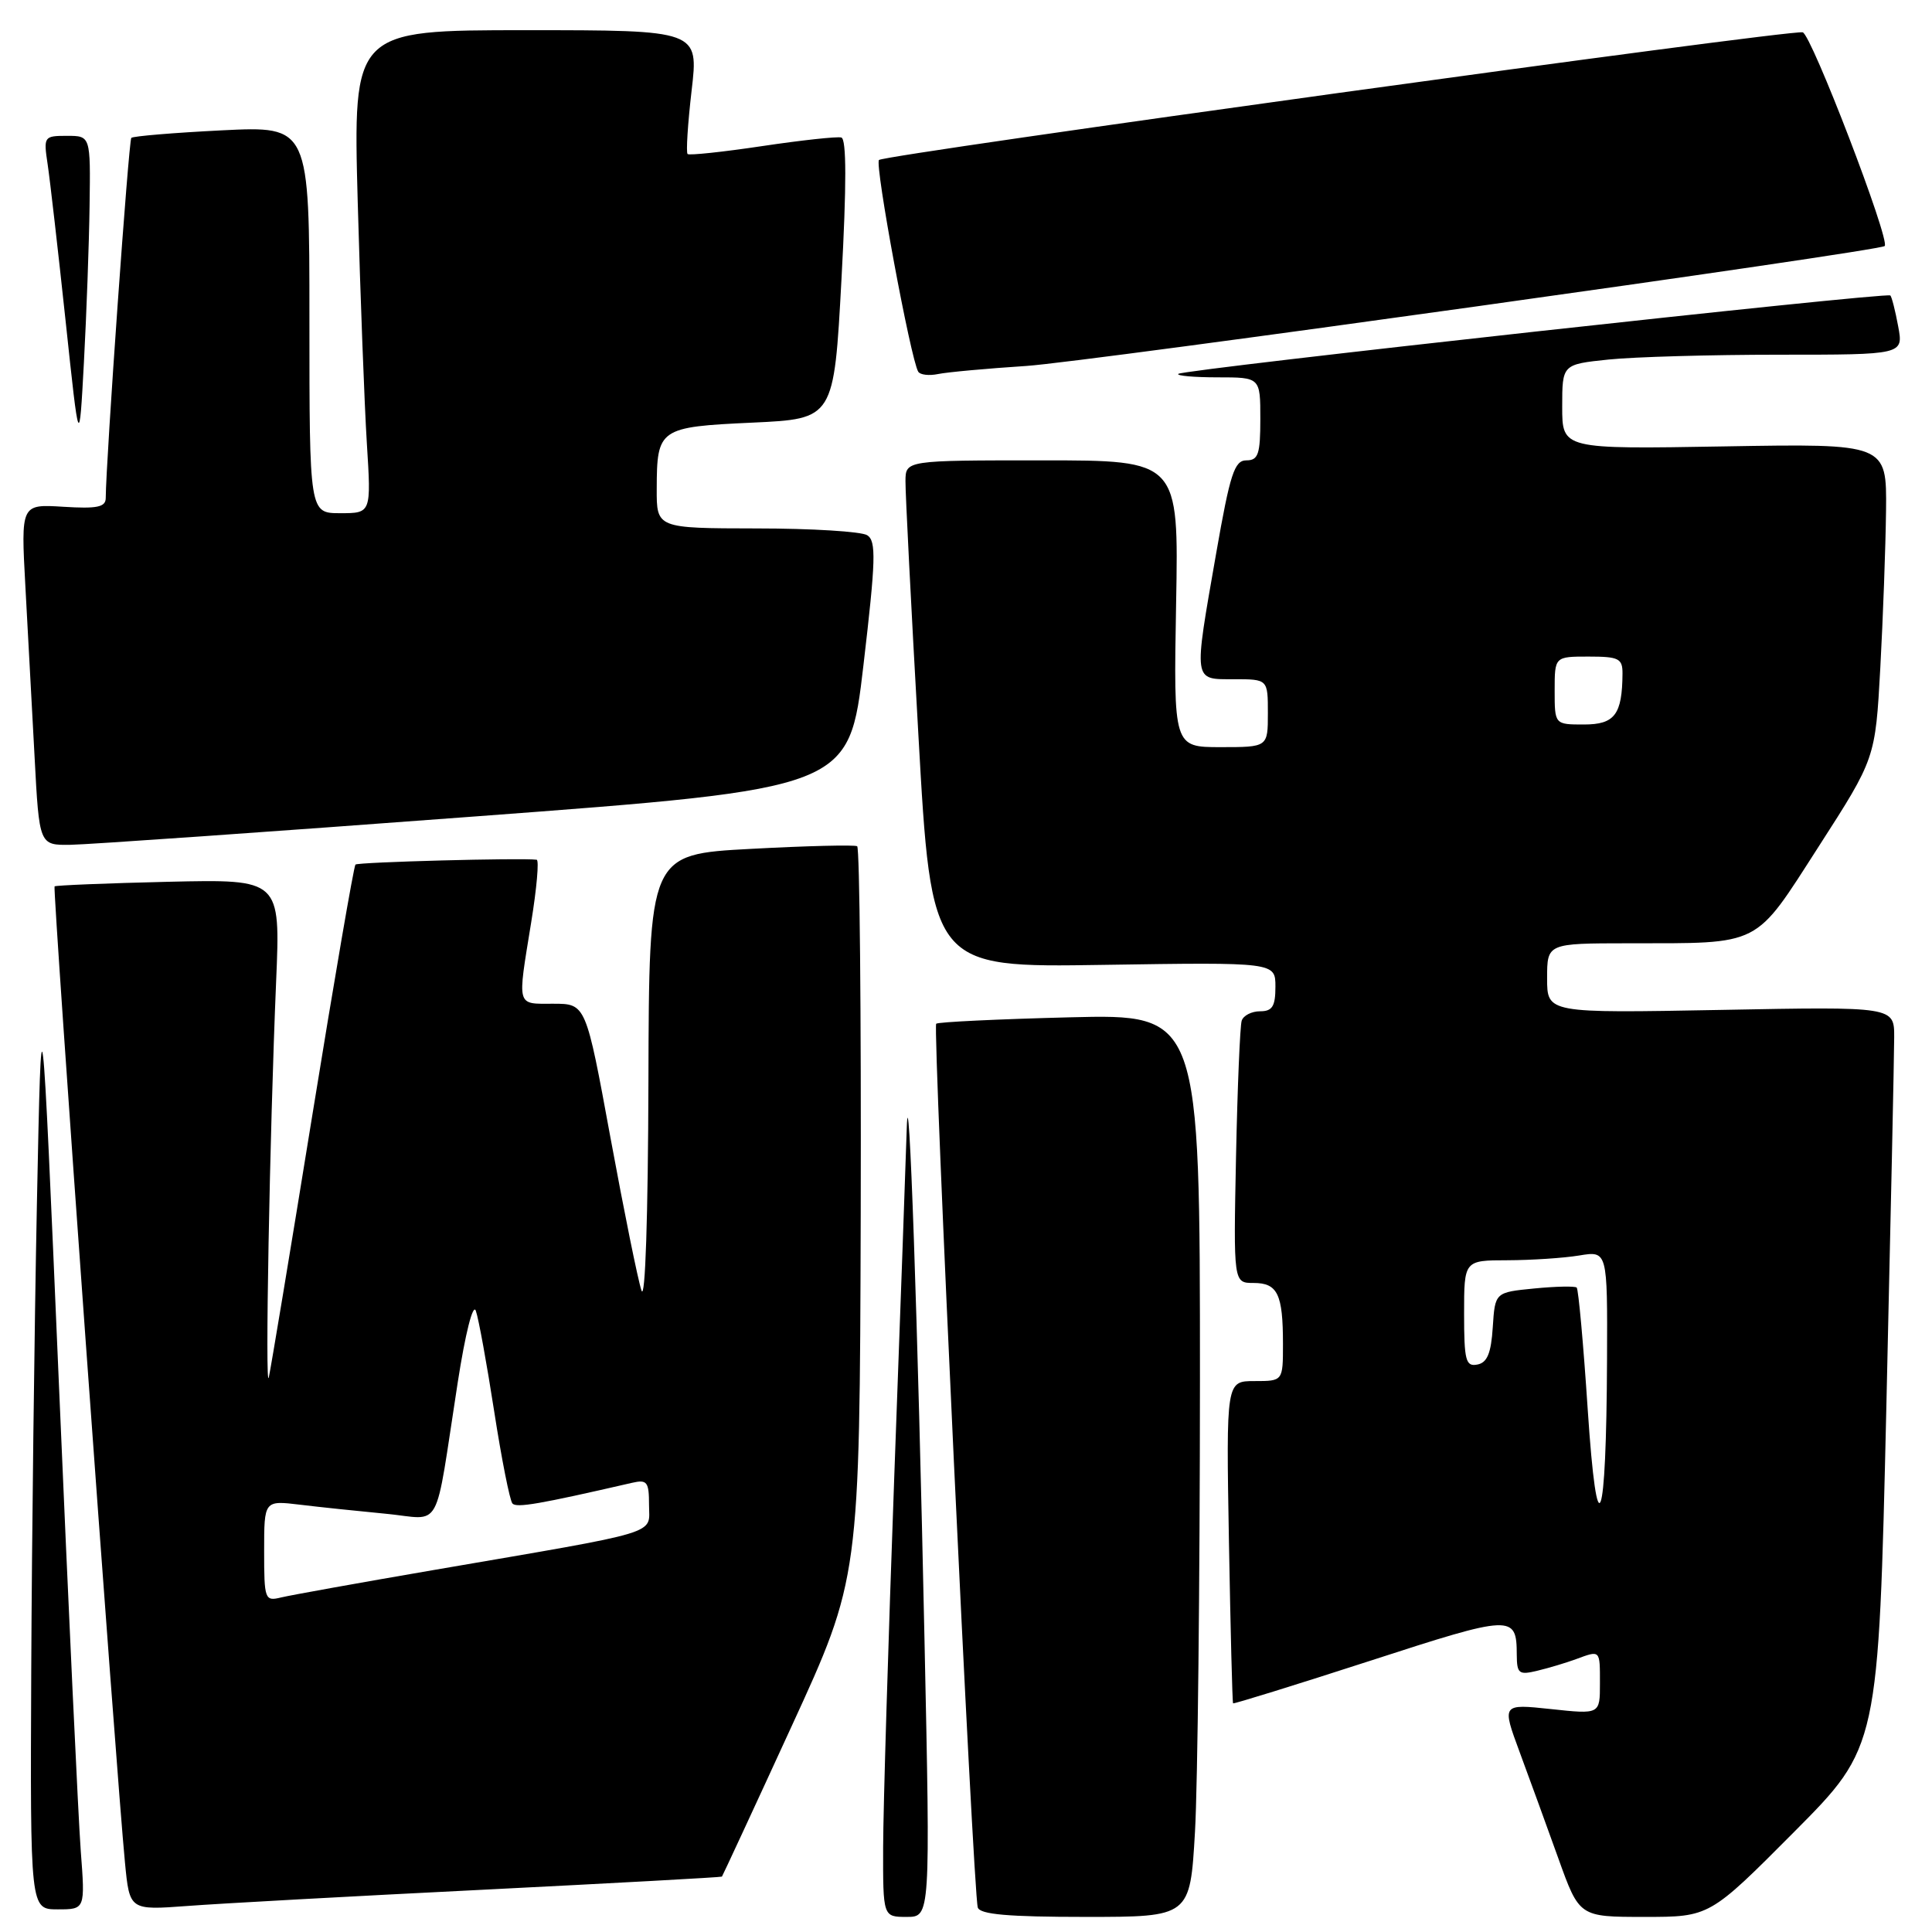 <?xml version="1.0" encoding="UTF-8" standalone="no"?>
<!DOCTYPE svg PUBLIC "-//W3C//DTD SVG 1.1//EN" "http://www.w3.org/Graphics/SVG/1.1/DTD/svg11.dtd" >
<svg xmlns="http://www.w3.org/2000/svg" xmlns:xlink="http://www.w3.org/1999/xlink" version="1.1" viewBox="0 0 256 256">
 <g >
 <path fill="currentColor"
d=" M 122.50 217.25 C 121.62 175.22 120.42 140.66 120.15 149.50 C 120.05 152.80 119.31 173.50 118.50 195.50 C 117.70 217.50 117.03 239.66 117.02 244.75 C 117.00 254.00 117.00 254.00 120.14 254.00 C 123.28 254.00 123.28 254.00 122.50 217.25 Z  M 158.34 242.75 C 158.70 236.56 158.99 209.65 159.00 182.94 C 159.00 134.37 159.00 134.37 141.75 134.80 C 132.26 135.04 124.30 135.42 124.05 135.65 C 123.56 136.11 128.95 250.75 129.56 252.75 C 129.84 253.67 133.58 254.00 143.82 254.00 C 157.69 254.00 157.69 254.00 158.34 242.75 Z  M 237.72 242.75 C 248.91 231.50 248.91 231.50 249.95 186.50 C 250.52 161.75 250.99 139.67 250.99 137.44 C 251.00 133.38 251.00 133.38 228.00 133.82 C 205.00 134.25 205.00 134.25 205.00 129.63 C 205.00 125.00 205.00 125.00 215.75 124.99 C 233.57 124.97 232.36 125.58 240.99 112.16 C 248.49 100.50 248.49 100.50 249.15 88.50 C 249.51 81.90 249.85 72.51 249.91 67.64 C 250.00 58.78 250.00 58.78 228.50 59.15 C 207.00 59.52 207.00 59.52 207.00 53.90 C 207.00 48.28 207.00 48.28 213.15 47.64 C 216.53 47.29 226.70 47.00 235.76 47.00 C 252.22 47.00 252.22 47.00 251.52 43.25 C 251.14 41.19 250.67 39.34 250.48 39.15 C 250.02 38.68 156.71 48.95 156.13 49.54 C 155.87 49.79 158.22 50.00 161.33 50.00 C 167.00 50.00 167.00 50.00 167.00 55.50 C 167.00 60.18 166.73 61.00 165.15 61.00 C 163.57 61.00 162.99 62.78 161.15 73.31 C 158.14 90.54 158.06 90.00 163.50 90.00 C 168.00 90.00 168.00 90.00 168.00 94.50 C 168.00 99.00 168.00 99.00 161.75 99.00 C 155.50 99.00 155.50 99.00 155.84 80.00 C 156.19 61.00 156.19 61.00 138.09 61.00 C 120.00 61.00 120.00 61.00 119.98 63.75 C 119.96 65.26 120.73 80.38 121.69 97.35 C 123.42 128.21 123.42 128.21 146.21 127.85 C 169.00 127.50 169.00 127.50 169.00 130.75 C 169.00 133.35 168.59 134.00 166.97 134.00 C 165.85 134.00 164.75 134.56 164.53 135.25 C 164.31 135.94 163.97 144.04 163.78 153.25 C 163.44 170.00 163.44 170.00 166.11 170.00 C 169.29 170.00 170.00 171.47 170.00 178.08 C 170.00 183.00 170.00 183.00 166.23 183.00 C 162.47 183.00 162.47 183.00 162.84 204.25 C 163.05 215.94 163.29 225.59 163.39 225.70 C 163.48 225.80 171.65 223.27 181.53 220.07 C 200.44 213.93 200.96 213.91 200.98 219.27 C 201.00 221.78 201.25 221.98 203.75 221.37 C 205.26 221.01 207.54 220.32 208.82 219.85 C 212.08 218.65 212.00 218.57 212.00 223.08 C 212.00 227.16 212.00 227.16 205.50 226.46 C 199.00 225.77 199.00 225.77 201.35 232.13 C 202.65 235.64 204.96 241.99 206.49 246.25 C 209.27 254.00 209.27 254.00 217.90 254.00 C 226.53 254.00 226.53 254.00 237.72 242.75 Z  M 10.70 245.25 C 10.38 240.99 9.08 213.20 7.81 183.50 C 5.50 129.50 5.50 129.50 4.89 159.50 C 4.56 176.00 4.22 203.79 4.14 221.25 C 4.00 253.00 4.00 253.00 7.64 253.00 C 11.29 253.00 11.29 253.00 10.70 245.25 Z  M 64.00 250.40 C 81.33 249.53 95.57 248.75 95.66 248.66 C 95.74 248.57 99.89 239.64 104.86 228.81 C 113.91 209.12 113.91 209.12 114.05 160.81 C 114.12 134.24 113.91 112.33 113.58 112.13 C 113.26 111.93 106.92 112.08 99.49 112.48 C 86.00 113.20 86.00 113.20 85.92 143.35 C 85.87 161.15 85.50 172.48 85.00 171.00 C 84.53 169.62 82.69 160.51 80.89 150.75 C 77.63 133.00 77.63 133.00 73.31 133.00 C 68.38 133.00 68.54 133.58 70.38 122.25 C 71.12 117.71 71.45 113.96 71.11 113.92 C 69.13 113.65 47.44 114.23 47.10 114.56 C 46.88 114.79 44.31 129.71 41.39 147.73 C 38.47 165.76 35.87 181.40 35.62 182.50 C 35.10 184.78 35.73 150.31 36.59 130.00 C 37.16 116.50 37.16 116.50 22.33 116.84 C 14.17 117.03 7.38 117.31 7.23 117.45 C 6.95 117.71 15.43 235.26 16.56 246.81 C 17.17 253.12 17.17 253.12 24.84 252.55 C 29.05 252.23 46.67 251.26 64.00 250.40 Z  M 63.00 108.18 C 112.50 104.48 112.50 104.48 114.41 88.15 C 116.05 74.17 116.12 71.69 114.91 70.92 C 114.14 70.43 107.54 70.02 100.25 70.02 C 87.00 70.00 87.00 70.00 87.02 64.75 C 87.04 56.78 87.34 56.57 99.71 56.00 C 110.50 55.50 110.50 55.50 111.50 37.00 C 112.18 24.46 112.17 18.41 111.48 18.22 C 110.92 18.07 106.20 18.58 100.98 19.36 C 95.77 20.14 91.32 20.61 91.11 20.41 C 90.89 20.21 91.13 16.43 91.64 12.02 C 92.58 4.00 92.58 4.00 69.68 4.00 C 46.78 4.00 46.78 4.00 47.40 26.75 C 47.75 39.26 48.29 53.66 48.61 58.75 C 49.19 68.00 49.19 68.00 45.09 68.00 C 41.00 68.00 41.00 68.00 41.00 42.35 C 41.00 16.70 41.00 16.70 29.41 17.27 C 23.04 17.59 17.63 18.04 17.40 18.27 C 17.05 18.62 14.04 61.03 14.01 66.00 C 14.00 67.20 12.86 67.43 8.39 67.15 C 2.77 66.80 2.77 66.80 3.36 77.65 C 3.69 83.62 4.24 93.79 4.58 100.25 C 5.20 112.00 5.20 112.00 9.35 111.94 C 11.63 111.91 35.77 110.22 63.00 108.18 Z  M 11.87 27.25 C 12.00 18.00 12.00 18.00 8.87 18.00 C 5.82 18.00 5.76 18.09 6.31 21.75 C 6.62 23.81 7.69 33.15 8.69 42.50 C 10.50 59.50 10.50 59.50 11.12 48.00 C 11.46 41.67 11.80 32.34 11.87 27.25 Z  M 136.00 48.49 C 143.88 47.98 249.01 33.29 249.73 32.60 C 250.50 31.86 239.98 4.46 238.86 4.28 C 236.79 3.95 117.18 20.48 116.47 21.20 C 115.88 21.78 120.67 47.61 121.67 49.25 C 121.92 49.67 123.11 49.81 124.31 49.56 C 125.52 49.31 130.78 48.83 136.00 48.49 Z  M 210.38 186.75 C 209.81 178.09 209.15 170.83 208.92 170.61 C 208.69 170.40 206.16 170.45 203.30 170.73 C 198.10 171.24 198.10 171.24 197.80 175.86 C 197.58 179.32 197.06 180.57 195.75 180.81 C 194.22 181.11 194.00 180.27 194.00 174.07 C 194.00 167.00 194.00 167.00 199.75 166.99 C 202.91 166.98 207.19 166.70 209.25 166.36 C 213.00 165.74 213.00 165.74 212.94 180.12 C 212.85 202.54 211.64 205.69 210.38 186.75 Z  M 206.00 91.50 C 206.00 87.00 206.00 87.00 210.50 87.00 C 214.50 87.00 215.00 87.25 214.99 89.25 C 214.95 94.69 213.96 96.00 209.88 96.00 C 206.00 96.00 206.00 96.00 206.00 91.50 Z  M 35.00 205.51 C 35.00 198.81 35.00 198.81 39.75 199.38 C 42.36 199.70 47.48 200.23 51.12 200.58 C 58.73 201.30 57.49 203.56 60.65 183.19 C 61.66 176.67 62.68 172.64 63.05 173.69 C 63.41 174.68 64.50 180.68 65.48 187.00 C 66.46 193.32 67.55 198.82 67.90 199.22 C 68.44 199.83 71.46 199.31 83.75 196.48 C 85.75 196.02 86.00 196.35 86.00 199.41 C 86.00 203.41 88.13 202.77 57.50 208.03 C 47.60 209.73 38.49 211.37 37.25 211.67 C 35.09 212.20 35.00 211.96 35.00 205.51 Z "/>
</g>
</svg>